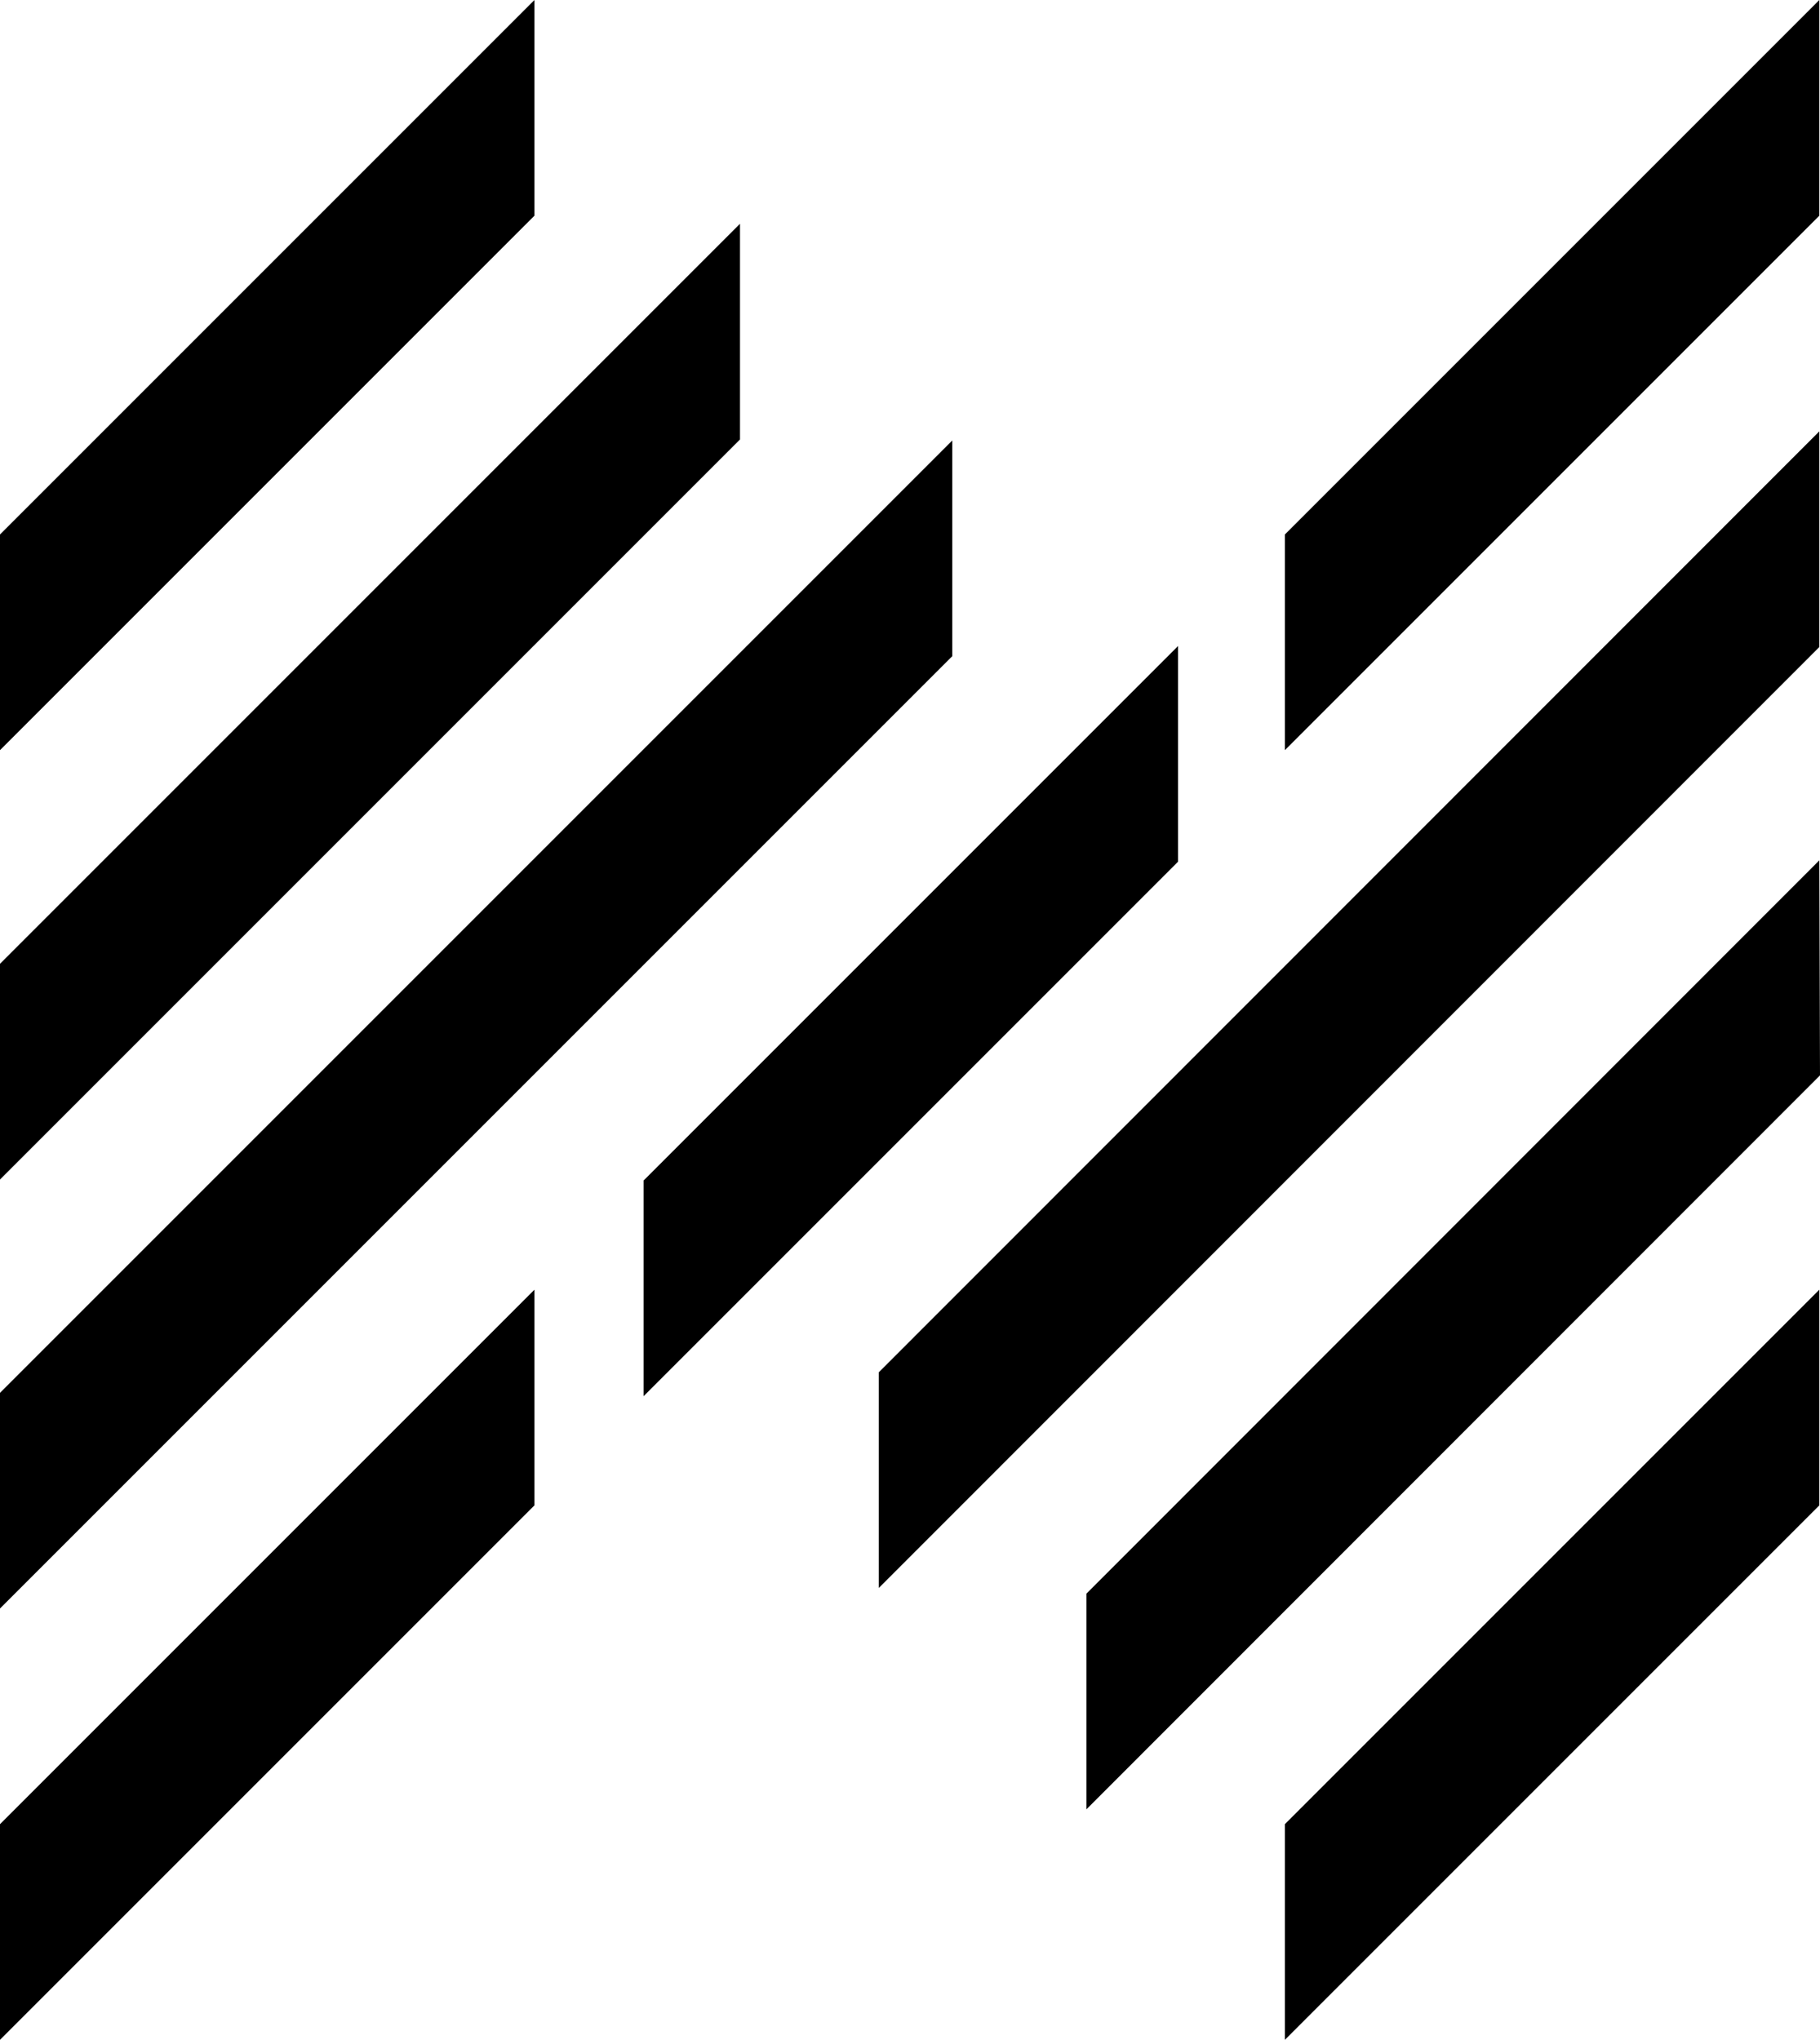 <svg xmlns="http://www.w3.org/2000/svg" width="540.1" viewBox="0 0 540.1 605.3" height="605.3" xml:space="preserve"><path d="M158.6 0 0 158.6v64L158.6 64zM0 350l219.6-219.6v-64L0 286zM282.6 130.7 0 413.3v64l282.6-282.6zM381.3 605.3l158.6-158.6v-64L381.3 541.3zM322.4 536.9l217.7-217.8-.2-63.8-217.5 217.6zM260.8 407.2v64L539.9 192v-64zM0 605.3l158.6-158.6v-64L0 541.3zM349.6 191.7 191 350.3v64l158.6-158.6zM539.9 0 381.3 158.6v64L539.9 64z"></path></svg>